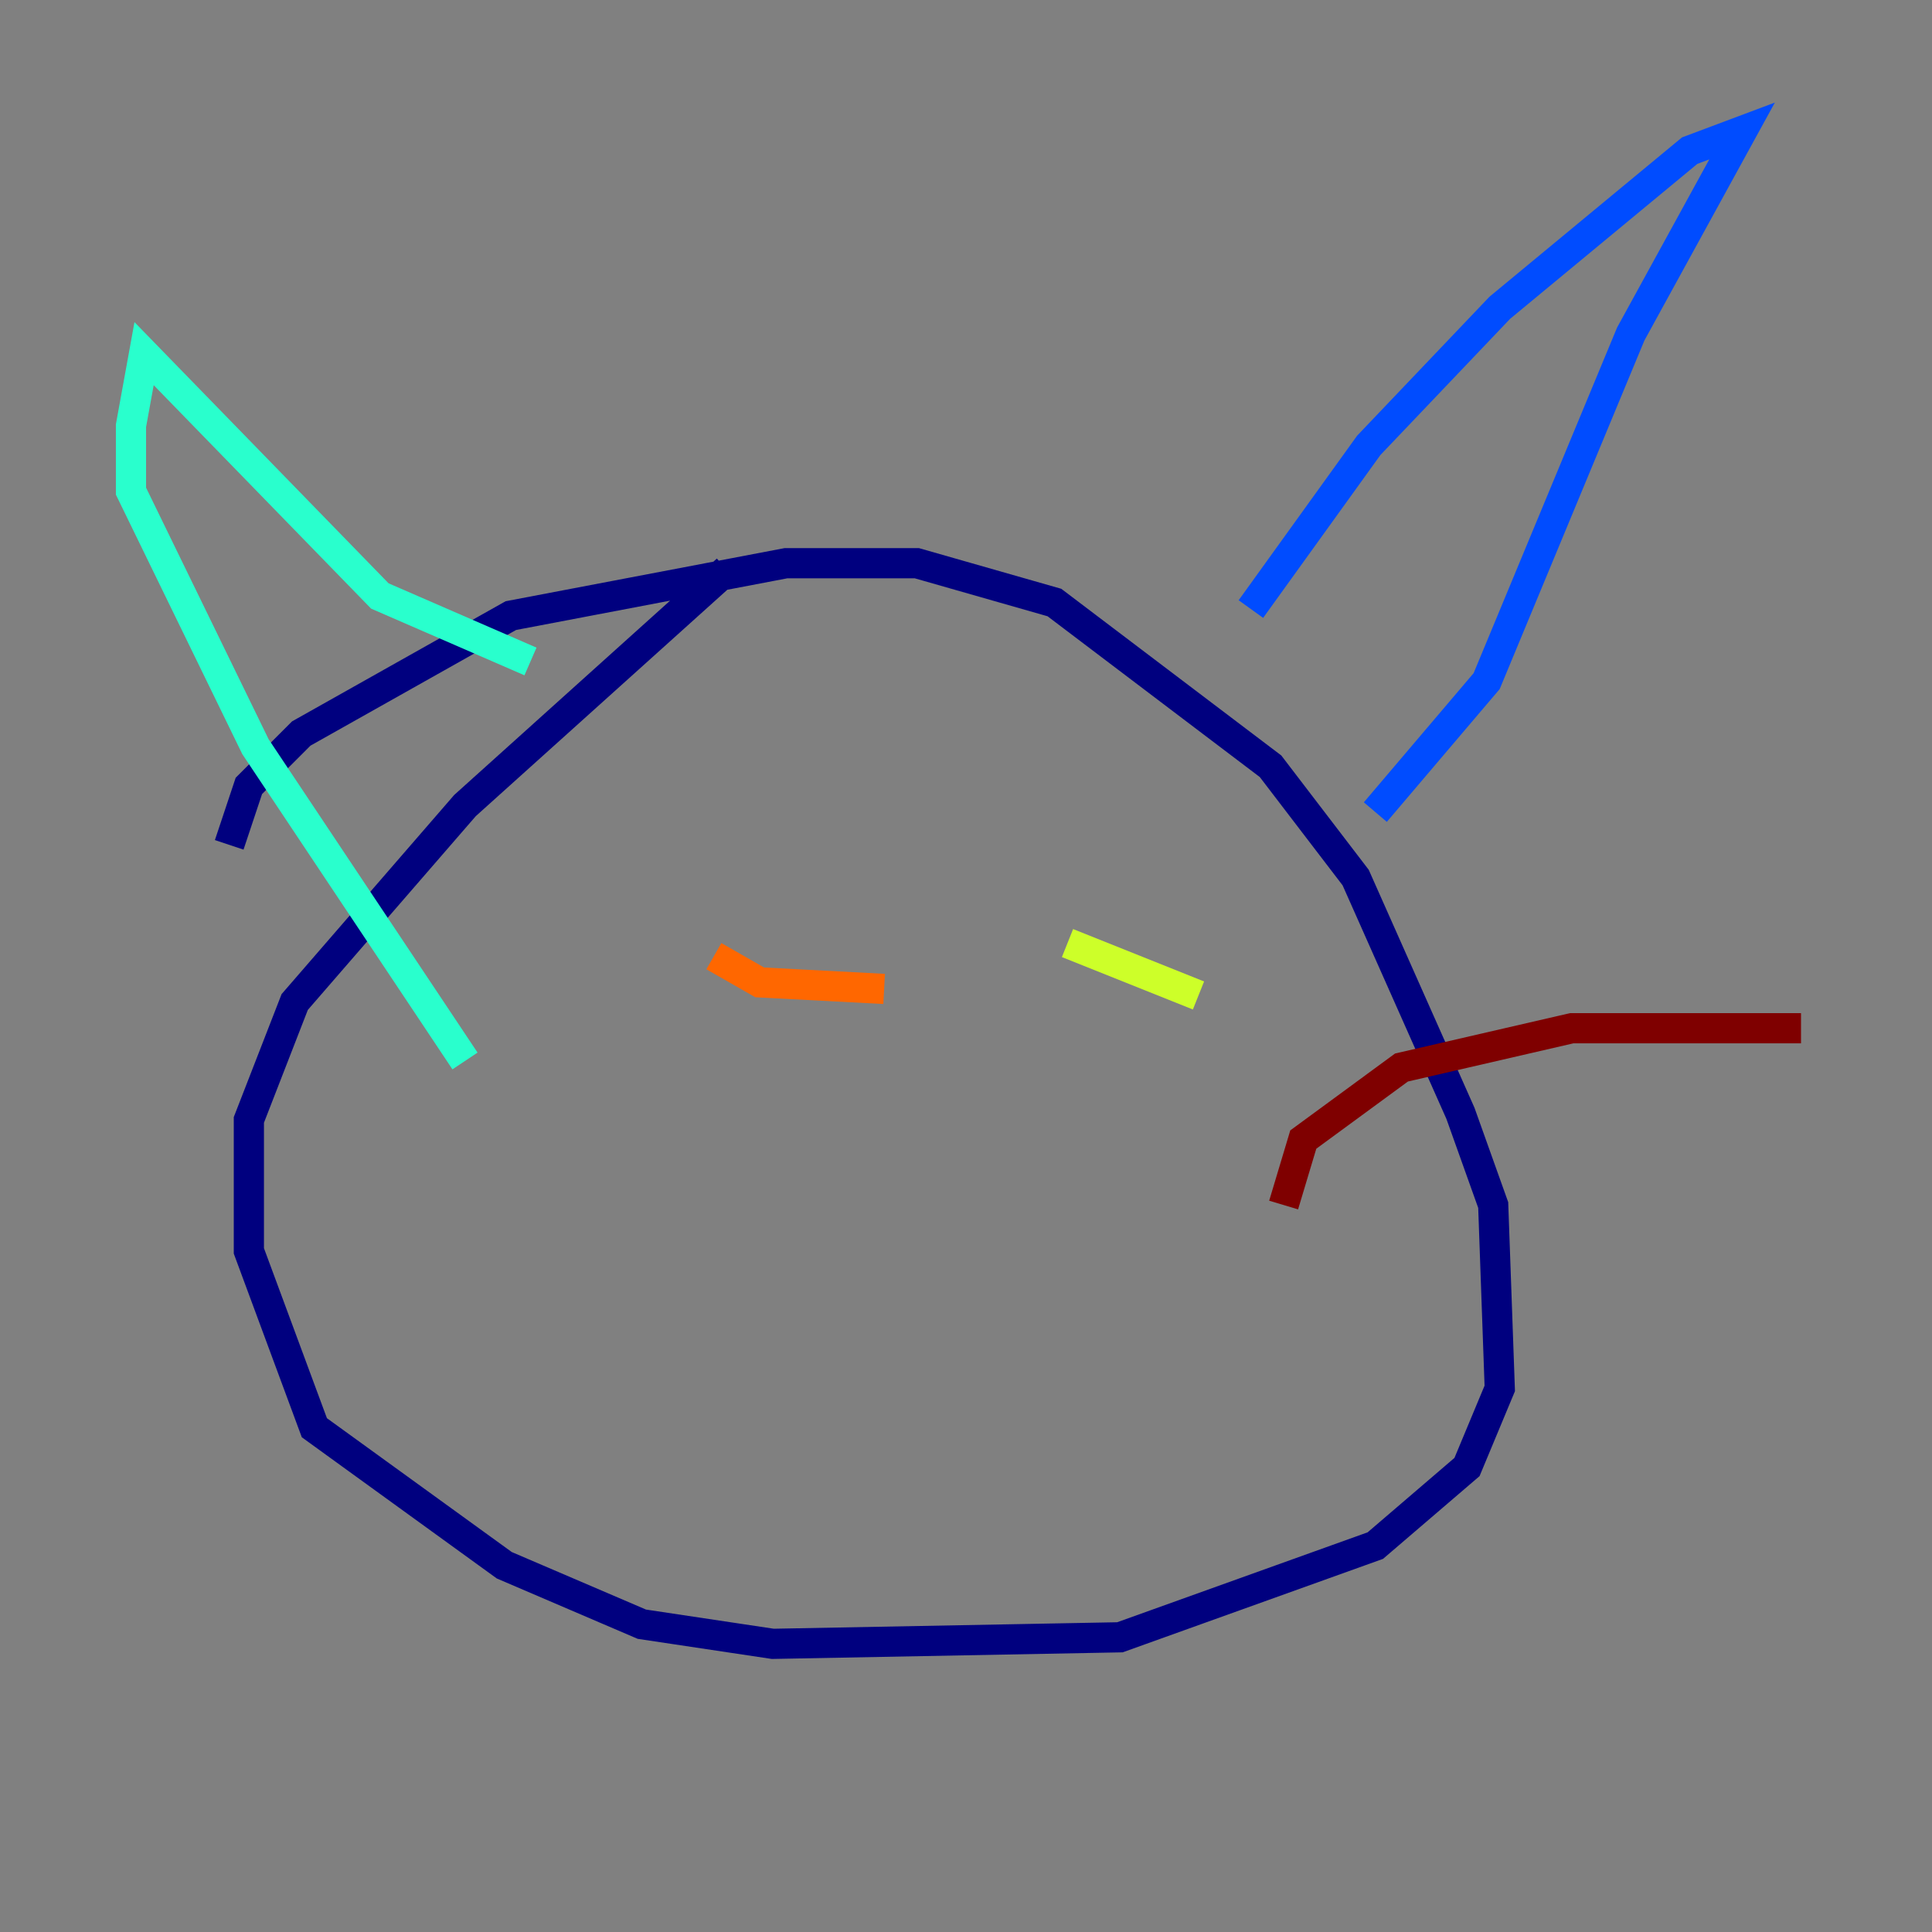 <?xml version="1.0" encoding="utf-8" ?>
<svg baseProfile="tiny" height="128" version="1.2" viewBox="0,0,128,128" width="128" xmlns="http://www.w3.org/2000/svg" xmlns:ev="http://www.w3.org/2001/xml-events" xmlns:xlink="http://www.w3.org/1999/xlink"><rect x="0" y="0" width="128" height="128" fill="#808080" stroke="none"/><defs /><polyline fill="none" points="15.186,55.973 16.488,52.068 19.959,48.597 33.844,40.786 52.068,37.315 60.746,37.315 69.858,39.919 84.176,50.766 89.817,58.142 96.759,73.763 98.929,79.837 99.363,91.986 97.193,97.193 91.119,102.4 74.197,108.475 51.2,108.909 42.522,107.607 33.41,103.702 20.827,94.59 16.488,82.875 16.488,74.197 19.525,66.386 30.807,53.37 48.163,37.749" stroke="#00007f" stroke-width="2" /><polyline fill="none" points="82.875,40.352 90.685,29.505 99.363,20.393 111.946,9.98 115.417,8.678 108.041,22.129 98.495,45.125 91.119,53.803" stroke="#004cff" stroke-width="2" /><polyline fill="none" points="35.146,43.824 25.166,39.485 9.546,23.43 8.678,28.203 8.678,32.542 16.922,49.464 30.807,70.291" stroke="#29ffcd" stroke-width="2" /><polyline fill="none" points="70.725,62.481 79.403,65.953" stroke="#cdff29" stroke-width="2" /><polyline fill="none" points="47.295,63.349 50.332,65.085 58.576,65.519" stroke="#ff6700" stroke-width="2" /><polyline fill="none" points="85.044,79.837 86.346,75.498 92.854,70.725 104.136,68.122 119.322,68.122" stroke="#7f0000" stroke-width="2" /></svg>